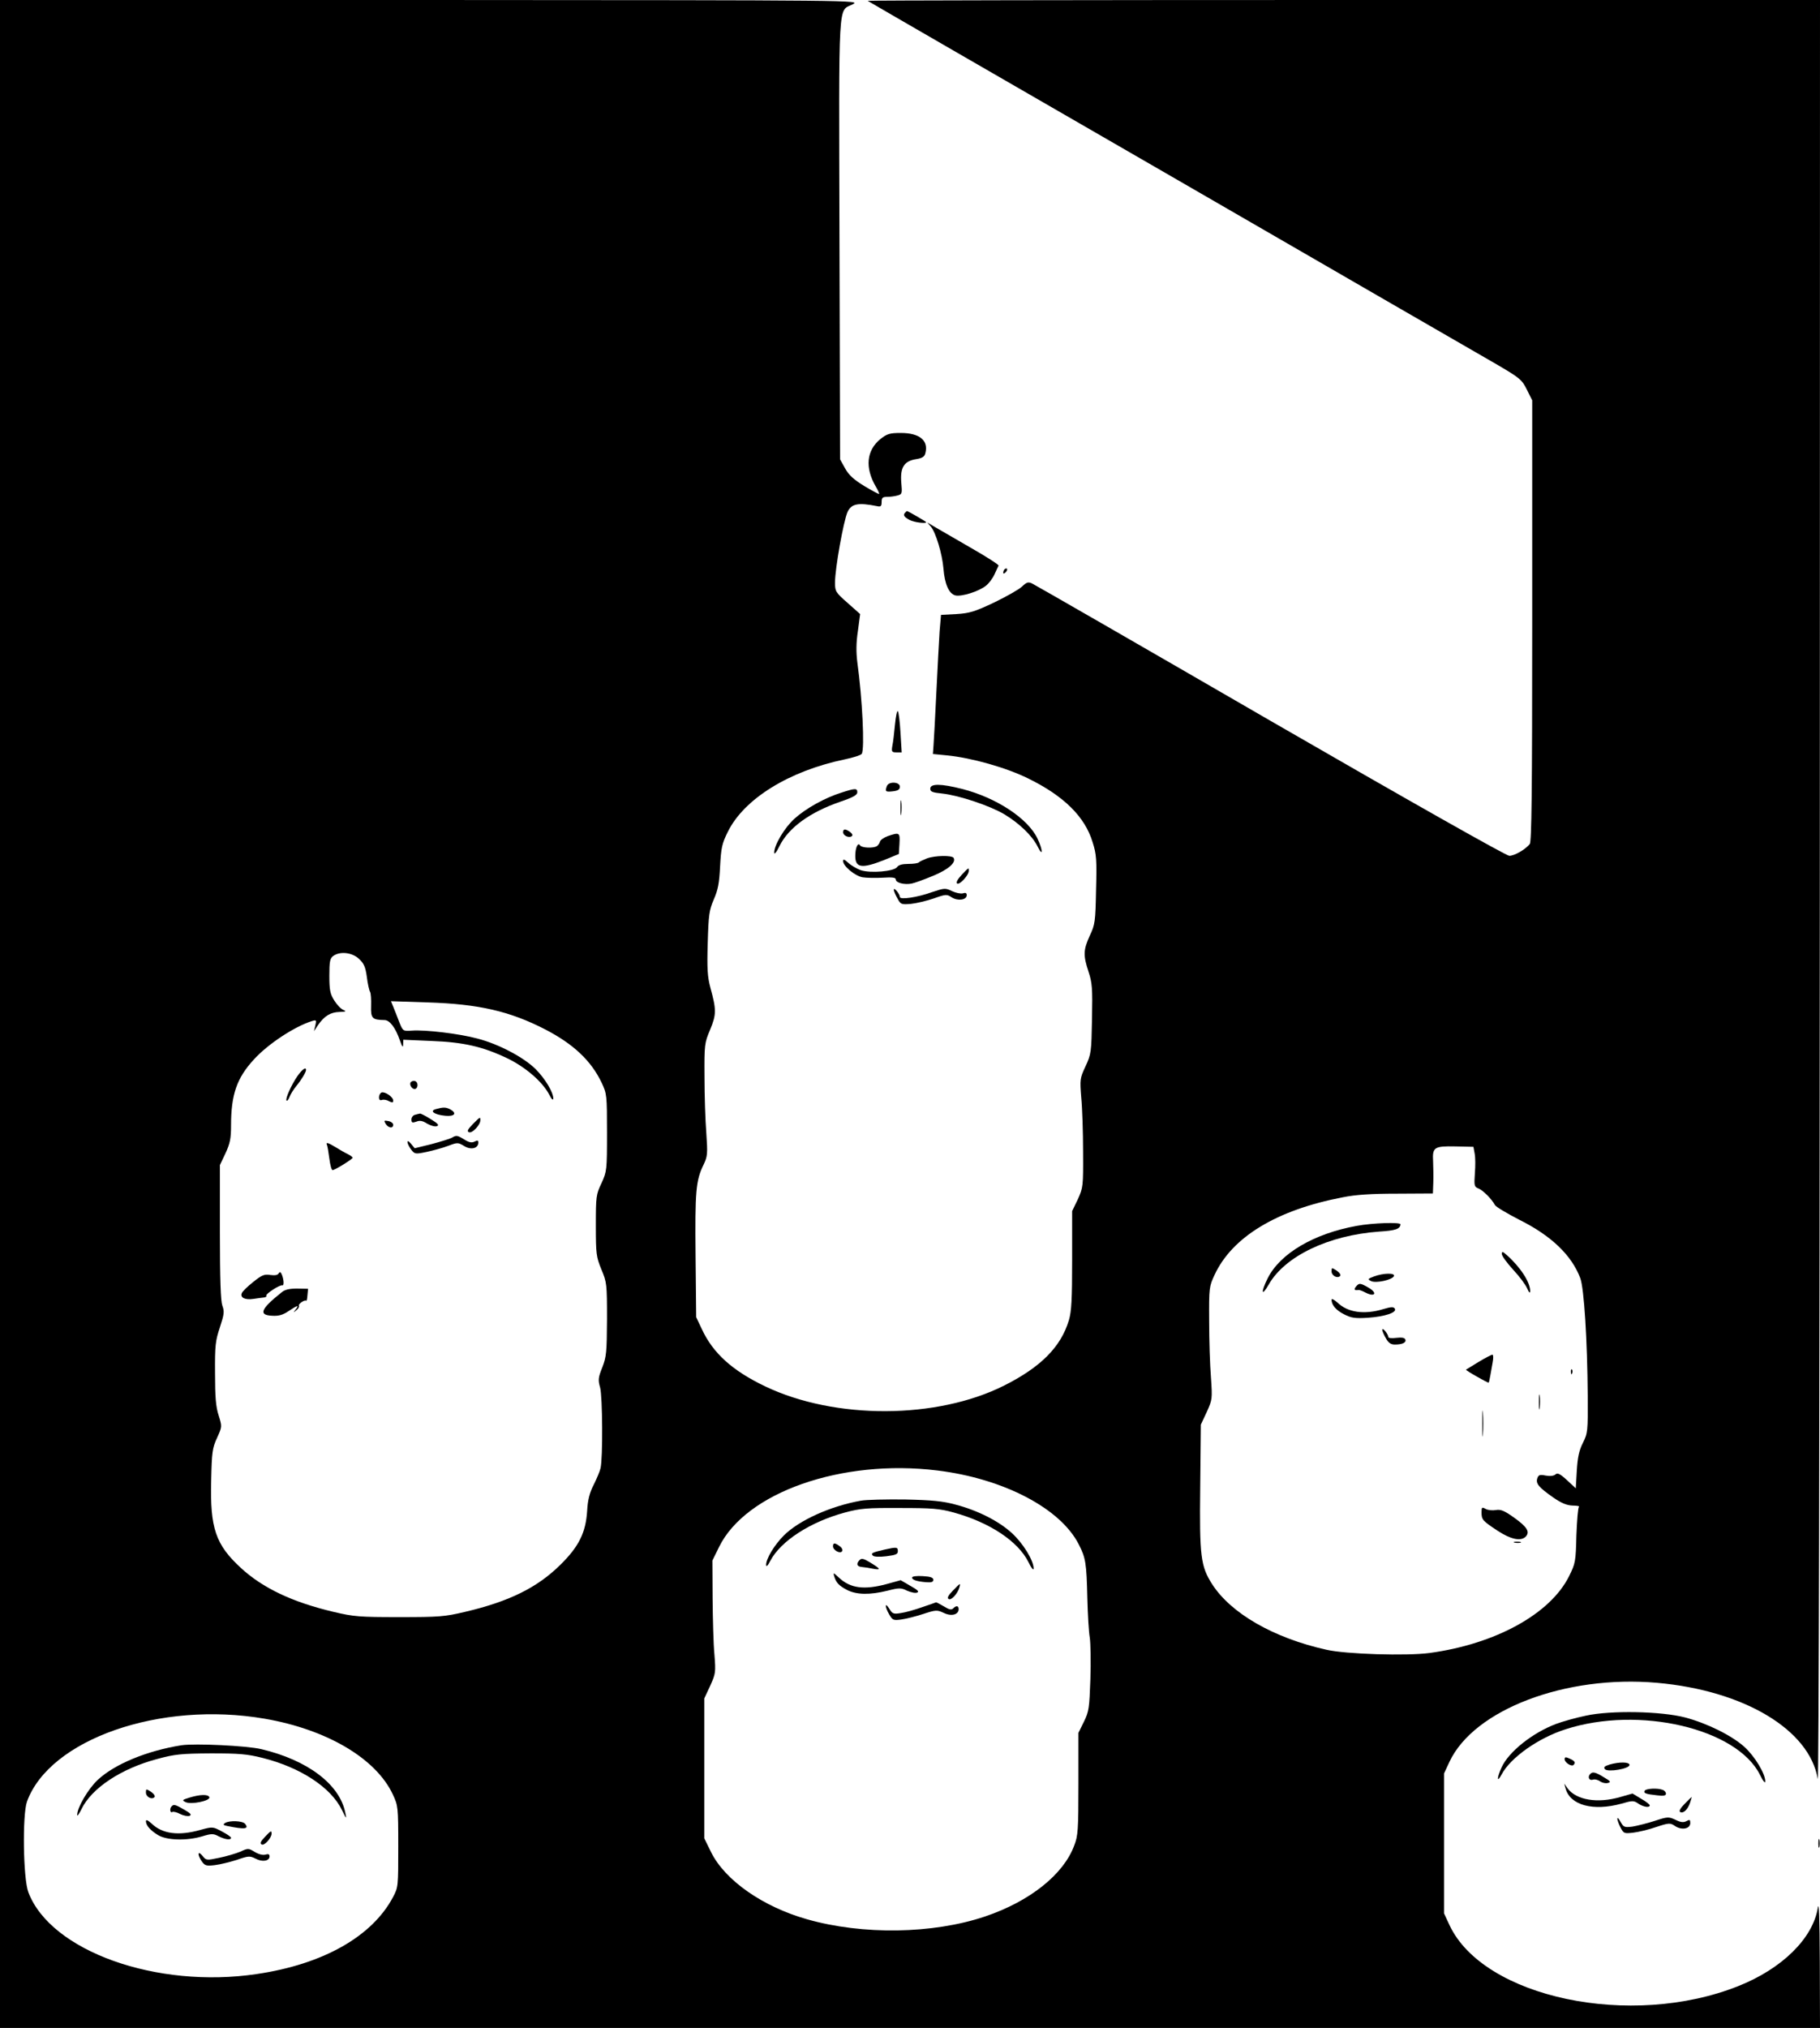 <?xml version="1.0" encoding="UTF-8" standalone="yes"?>
<!-- Created with sK1/UniConvertor (http://sk1project.org/) -->
<svg xmlns="http://www.w3.org/2000/svg" xmlns:xlink="http://www.w3.org/1999/xlink"
  width="898pt" height="1000pt" viewBox="0 0 898 1000"
  fill-rule="evenodd">
<g>
<g>
<path style="stroke:none; fill:#000000" d="M 0 500L 0 1000L 449 1000L 898 1000L 897.9 967.7C 897.8 945.1 897.5 937.1 896.9 940.9C 894.4 955.9 879.2 970.8 857.8 979.3C 804.8 1000.5 732 985.1 715.2 949.3L 712.5 943.5L 712.5 909L 712.5 874.5L 715.2 868.7C 727.3 843 772.5 825.8 817.6 829.8C 860.5 833.6 892.8 852.9 896.9 877.2C 897.4 880.3 897.8 698.9 897.9 441.2L 898 0L 662.8 0C 533.5 0 427.9 0.2 428.1 0.4C 428.3 0.6 495.8 39.6 578 87C 660.2 134.5 732.7 176.4 739.2 180.1C 749.9 186.4 751 187.3 753.4 192.2L 756 197.4L 756 306C 756 391.4 755.7 414.9 754.8 416.2C 752.5 419 747.2 422 744.7 422C 743.2 422 695.6 395.1 626.8 355.4C 563.4 318.7 510.5 288.3 509.2 287.7C 507.3 286.8 506.5 287.1 504.2 289.3C 502.7 290.7 496.5 294.2 490.5 297.1C 481 301.6 478.4 302.4 471.9 302.8L 464.3 303.2L 463.6 311.4C 463.3 315.8 462.6 329.4 462 341.5C 461.4 353.6 460.8 365.4 460.6 367.6L 460.3 371.8L 467.4 372.5C 479.4 373.7 496.5 378.5 507.4 383.9C 524.9 392.5 535.3 402.7 539.1 415.3C 541 421.2 541.2 424 540.8 438.8C 540.5 454.5 540.3 455.9 537.7 461.4C 534.5 468.4 534.4 471.1 537.1 479.2C 538.9 484.7 539.1 487.3 538.8 502.5C 538.5 518.8 538.4 519.8 535.6 525.8C 532.8 531.8 532.8 532.3 533.5 541.3C 534 546.3 534.4 558.4 534.4 568C 534.5 585.1 534.4 585.6 531.8 591.4L 529 597.2L 529 621.4C 529 640.6 528.7 646.7 527.4 651C 523.5 664.1 513.6 674.1 495.5 683.2C 462.3 699.9 412 700.1 377.5 683.6C 361.4 675.9 351.8 667.3 346.3 655.4L 343.5 649.5L 343.2 619.2C 342.9 587.4 343.3 582.1 347.2 574.2C 349.1 570.2 349.2 568.9 348.5 558.7C 348 552.5 347.6 540.1 347.6 531C 347.5 515.1 347.6 514.3 350.4 507.7C 353.5 500.2 353.5 497.9 350.5 487C 349.1 481.8 348.8 477.7 349.2 465C 349.6 451 349.9 448.9 352.2 443.5C 354.3 438.7 354.9 435.4 355.3 427.2C 355.8 418.1 356.2 416 359.1 410.2C 367.1 393.9 389.3 380.2 416.6 374.5C 420.9 373.6 424.8 372.4 425.2 371.7C 426.7 369.3 425.5 344.5 423 326.5C 422.4 321.6 422.4 317 423.3 311.1L 424.4 302.8L 418.2 297.3C 412.3 292.1 412 291.6 412 287.3C 412 280.3 416.2 256.9 418.2 252.4C 420.1 248.4 423.4 247.7 432.8 249.6C 434.6 250 435 249.6 435 247.5C 435 245.4 435.5 245 437.8 245C 439.3 245 441.6 244.7 442.9 244.3C 445.1 243.7 445.2 243.4 444.7 237.9C 444.1 230.5 446.1 227.3 452.1 226.4C 455.1 225.9 456.2 225.2 456.6 223.4C 458.2 217.2 453.7 213.5 444.5 213.5C 439 213.5 437.7 213.9 434.4 216.5C 427.5 222.1 426.7 230.6 432.1 239.9C 433.2 241.7 433.9 243.4 433.8 243.6C 433.6 243.7 430.3 242 426.5 239.7C 421.3 236.5 418.9 234.4 417 231L 414.5 226.5L 414.2 117.6C 413.9 -3.4 413.4 5.9 420.8 2.1C 424.5 0.1 424.2 0.1 212.3 -0L 0 -0L 0 500zM 177 472.7C 179.5 475 180.3 476.6 181 481.7C 181.4 485.1 182.2 488.5 182.6 489.1C 183 489.8 183.2 492.9 183.1 496C 182.9 502.1 183.6 502.9 189.7 503C 192.3 503 195.1 506.7 197.3 513C 198.4 516.2 198.9 516.8 198.9 515.1L 199 512.7L 212.8 513.3C 228.8 513.9 238.3 516.1 250.4 521.9C 259.3 526.2 267.6 533.4 270.9 539.6C 272.1 542 272.9 542.8 273 541.7C 273 538.6 269 531.9 264.2 527.1C 258.3 521.3 246 514.8 235.5 512.1C 226.6 509.7 209.9 507.7 203.2 508.2C 198.9 508.5 198.8 508.5 197 504C 196.1 501.5 194.7 498.2 194.1 496.6L 192.9 493.7L 211.2 494.3C 236.2 495.1 251.5 498.6 269 507.6C 282.9 514.8 291.7 523 296.9 534C 299.4 539.3 299.5 540.1 299.5 558.5C 299.5 577.1 299.4 577.6 296.8 583.4C 294.1 589 294 590 294 604.3C 294 618.4 294.2 619.7 296.7 625.9C 299.4 632.3 299.5 633.1 299.5 650.5C 299.4 666.9 299.2 669 297.2 674.2C 295.2 679.2 295 680.4 296.1 684.2C 297.3 688.6 297.5 719.1 296.3 724C 296 725.4 294.5 729 293 732C 290.9 736.1 290 739.5 289.7 745.1C 289 755.8 285.6 762.6 276.6 771.5C 265.2 782.8 251.3 789.7 229.5 794.8C 219.4 797.2 216.7 797.4 197 797.4C 177.3 797.4 174.6 797.2 164.5 794.8C 144.2 790 129.7 783.1 118.9 773.2C 106.4 761.7 103.6 753.6 104.2 730.1C 104.5 716 104.8 714 107.1 709C 109.6 703.5 109.6 703.5 107.9 698C 106.5 693.8 106.1 688.9 106.1 677.2C 106 663.4 106.3 661.1 108.5 654.5C 110.6 648.1 110.8 646.7 109.7 643.8C 108.9 641.5 108.5 631 108.5 607.5L 108.5 574.5L 111.3 568.6C 113.5 563.8 114 561.4 114 555C 114 539.8 116.8 531.6 125.3 522.4C 132.2 514.8 145.3 506.2 153.9 503.5C 156.1 502.8 156.2 503 155.6 505.6L 154.9 508.5L 156.9 505.5C 160 501 163.1 499.1 167.5 499C 170.7 498.9 171.1 498.7 169.4 498C 168.2 497.5 166.2 495.4 164.9 493.3C 162.9 490.1 162.5 488.2 162.5 481.2C 162.5 474.1 162.8 472.6 164.4 471.4C 167.7 469 173.6 469.6 177 472.7zM 727.6 568.8C 728 570.7 728 575.1 727.7 578.7C 727.3 584.6 727.4 585.2 729.4 586C 731.6 586.8 736.1 591.3 737.6 594.2C 738.1 595.1 743.5 598.3 749.5 601.4C 765.4 609.3 775.4 618.9 779.7 630.2C 781.6 635.2 783.2 660.8 783.4 688.5C 783.5 705.8 783.4 706.7 781 711.5C 779.1 715.3 778.4 718.7 778 725.2L 777.5 733.9L 773.2 729.9C 769.7 726.7 768.5 726.1 767.4 727.1C 766.6 727.8 764.7 728 762.6 727.6C 759.7 727 759.1 727.3 758.5 729C 757.7 731.6 759.2 733.4 766.5 738.5C 770.4 741.2 773.1 742.3 775.9 742.4C 778.1 742.4 779.5 742.7 779.1 743C 778.6 743.3 778.1 749.6 777.8 757.1C 777.5 770 777.3 771 774.2 777.2C 765 795.8 737.9 810.7 705.3 815.1C 694 816.6 664.1 815.7 654.5 813.5C 628.4 807.7 607.4 795.6 598.1 781.2C 592.4 772.3 591.8 767.4 592.2 733.2L 592.5 702.5L 595.4 696.3C 598.2 690.1 598.2 689.8 597.5 679.3C 597 673.3 596.6 660.8 596.6 651.5C 596.5 634.9 596.6 634.4 599.3 628.6C 608 609.9 630 596.6 662.5 590.4C 668.8 589.1 676.7 588.6 689.3 588.6L 707 588.5L 707.2 583C 707.3 580 707.2 575.3 707.1 572.7C 706.7 565.7 707.6 565.1 718.1 565.3L 727 565.5L 727.6 568.8zM 462.5 725.1C 495.2 729.1 523.3 743.8 532.3 761.6C 535.7 768.2 536.1 770.9 536.5 788C 536.7 796 537.2 804.7 537.7 807.5C 538.1 810.2 538.3 819.5 538 828C 537.5 842.3 537.3 843.9 534.8 849L 532.1 854.5L 532.1 879.6C 532.1 902.4 531.9 905.3 530 910.1C 524.7 924.4 508 937.6 486.1 945C 460.3 953.7 425.6 954.2 398.2 946.4C 376.3 940.2 357.6 927.1 350.8 913.2L 347.5 906.5L 347.5 872L 347.5 837.5L 350.4 831.3C 353.1 825.3 353.2 824.7 352.5 815.8C 352 810.7 351.7 798.2 351.6 788L 351.5 769.5L 354.8 762.8C 368 735.9 415.3 719.3 462.5 725.1zM 130.6 847.5C 161.3 852.8 185.5 867.1 193.8 884.8C 196.4 890.4 196.5 890.9 196.5 910.5C 196.5 930.2 196.5 930.6 193.9 935.5C 183.6 954.9 159.4 968.6 126.7 973.4C 77.3 980.8 25 962.1 14 933.1C 11.4 926.4 11 894.9 13.3 888.4C 24.5 857.6 79 838.6 130.6 847.5z"/>
<path style="stroke:none; fill:#000000" d="M 146.7 530.7C 143.7 535.1 140.6 542 141.4 542.7C 141.7 543 142.4 542.2 142.9 540.8C 143.4 539.5 144.9 537.1 146.3 535.4C 148.7 532.5 151 528.7 151 527.6C 151 525.9 149 527.4 146.7 530.7z"/>
<path style="stroke:none; fill:#000000" d="M 202.7 533.6C 201.8 534.6 203.1 537 204.6 537C 205.4 537 206 536.1 206 535C 206 533.1 204.1 532.3 202.7 533.6z"/>
<path style="stroke:none; fill:#000000" d="M 188.3 538.7C 187.6 539 187 540 187 541.1C 187 542.3 187.5 542.7 188.4 542.4C 189.2 542.1 190.8 542.3 191.9 543C 193.6 543.8 194 543.8 194 542.7C 194 540.9 190 538.2 188.3 538.7z"/>
<path style="stroke:none; fill:#000000" d="M 215.1 546.9C 211.7 547.8 214.3 549.7 219.8 550.2C 224.4 550.6 225.6 548.9 222.1 547C 219.9 545.9 218.7 545.9 215.1 546.9z"/>
<path style="stroke:none; fill:#000000" d="M 204.8 549.7C 203.8 549.9 203 551 203 552C 203 553.6 203.4 553.8 205.4 553.1C 207.1 552.4 208.5 552.6 210.8 554.1C 212.6 555.1 214.7 555.7 215.6 555.3C 216.8 554.9 216.1 554 212.6 551.9C 210.1 550.3 207.7 549.1 207.3 549.1C 206.8 549.2 205.7 549.4 204.8 549.7z"/>
<path style="stroke:none; fill:#000000" d="M 233.2 554.4C 230.7 557 230.3 557.9 231.4 558.3C 233 559 237 554.7 237 552.4C 237 550.6 237 550.6 233.2 554.4z"/>
<path style="stroke:none; fill:#000000" d="M 190.3 554.2C 191.7 556.3 194 556.6 194 554.6C 194 553.9 192.9 553 191.6 552.8C 189.5 552.4 189.3 552.5 190.3 554.2z"/>
<path style="stroke:none; fill:#000000" d="M 222.8 561.1C 221.8 561.6 217.3 563 212.8 564.2L 204.6 566.2L 202.8 564C 200.4 561.1 200.5 563.7 202.9 566.9C 204.6 569.1 204.9 569.2 210.6 568C 213.8 567.3 218.6 566 221.2 565C 225.7 563.3 226 563.3 229 565.1C 232.4 567.2 236 566.3 236 563.4C 236 562.3 235.6 562.2 234.2 562.9C 232.8 563.6 231.5 563.4 229.1 561.9C 225.5 559.7 225.2 559.7 222.8 561.1z"/>
<path style="stroke:none; fill:#000000" d="M 161.2 564.2C 161.6 565 162.1 568.2 162.5 571.3C 162.9 574.5 163.6 577 164.1 577C 165.2 577 173.9 571.6 174 570.9C 174 570.6 173 569.8 171.8 569.2C 170.5 568.6 167.5 566.9 165.1 565.4C 162.1 563.6 160.9 563.2 161.2 564.2z"/>
<path style="stroke:none; fill:#000000" d="M 137.5 627.9C 137 628.8 135.6 629 133.4 628.7C 130.5 628.2 129.2 628.7 125 632.1C 122.2 634.3 119.6 636.8 119.3 637.7C 118.4 639.9 121 641.1 125 640.5C 126.9 640.2 129.3 639.9 130.2 639.8C 131.1 639.7 131.7 639.3 131.4 638.9C 130.9 638.1 138.1 633.4 139.3 633.8C 140.2 634.1 140.1 631.1 139.1 628.6C 138.5 627.1 138.1 627 137.5 627.9z"/>
<path style="stroke:none; fill:#000000" d="M 138.9 637.3C 128.6 645.5 127.4 648.5 134.3 648.8C 137.5 649 139.6 648.4 142.4 646.5C 146.7 643.6 147.8 643.3 145.9 645.7C 144.6 647.3 144.7 647.4 146.2 646.1C 147.2 645.4 147.7 644.4 147.5 643.9C 146.9 643.1 150.4 640.7 151.1 641.4C 151.3 641.7 151.6 640.4 151.7 638.7L 152 635.5L 146.6 635.4C 142.8 635.4 140.5 635.9 138.9 637.3z"/>
<path style="stroke:none; fill:#000000" d="M 669.3 604.5C 648.3 608.3 631.6 618.1 625.5 630.3C 622 637.3 622.4 639.7 626 633.4C 634 619.4 655.5 609.1 680.5 607.3C 688.6 606.8 690.9 606 691 603.7C 691 602.6 677.3 603 669.3 604.5z"/>
<path style="stroke:none; fill:#000000" d="M 741 618.3C 741 619.3 743.5 622.7 746.6 626.1C 749.7 629.4 752.8 633.6 753.5 635.3C 754.5 637.5 754.9 637.9 755 636.6C 755 632.4 750.4 625.1 743.7 619.1C 741.5 617.1 741 616.9 741 618.3z"/>
<path style="stroke:none; fill:#000000" d="M 657 626.9C 657 629 659.8 630.6 661.2 629.2C 661.7 628.7 661 627.6 659.6 626.6C 657.1 625 657 625 657 626.9z"/>
<path style="stroke:none; fill:#000000" d="M 678 629.4C 674.8 630.6 674.7 630.8 676.5 631.7C 678.9 632.9 687.1 631.1 687.8 629.2C 688.3 627.6 682.7 627.7 678 629.4z"/>
<path style="stroke:none; fill:#000000" d="M 669 634.5C 667.9 635.9 668.3 636.4 670.3 636.1C 670.7 636 672.3 636.6 673.8 637.4C 678.3 639.7 679.8 637.7 675.5 635.1C 671.2 632.6 670.6 632.5 669 634.5z"/>
<path style="stroke:none; fill:#000000" d="M 657 640.9C 657 643.5 659.2 646.1 663.2 648.1C 666.7 649.9 668.6 650.2 674.9 649.8C 683.4 649.2 689.4 647.2 688.2 645.3C 687.6 644.3 686.3 644.4 682.6 645.5C 673.1 648.4 664.9 647.2 659.8 642.2C 658.2 640.8 657 640.2 657 640.9z"/>
<path style="stroke:none; fill:#000000" d="M 682 655.7C 682 656.3 682.8 658.2 683.8 659.9C 685 662.1 686.2 663 688.2 663C 692 663 694 662 693.4 660.5C 693 659.6 691.7 659.4 688.9 659.7C 686.8 660 685 659.8 685 659.3C 685 657.9 682.1 654.3 682 655.7z"/>
<path style="stroke:none; fill:#000000" d="M 729.5 671.6C 726.2 673.6 723.4 675.3 723.3 675.4C 723.2 675.5 725.6 677.1 728.7 678.8C 731.8 680.6 734.4 681.9 734.5 681.8C 734.7 681.6 735 680.1 735.3 678.5C 735.6 676.8 736.1 673.8 736.5 671.7C 736.9 669.7 736.8 668 736.4 668C 735.9 668 732.8 669.6 729.5 671.6z"/>
<path style="stroke:none; fill:#000000" d="M 775.1 676.6C 775.1 677.7 775.4 678 775.7 677.2C 776 676.5 775.9 675.6 775.6 675.3C 775.3 674.9 775 675.5 775.1 676.6z"/>
<path style="stroke:none; fill:#000000" d="M 759.3 691.5C 759.3 694.8 759.5 696 759.7 694.2C 759.9 692.4 759.9 689.7 759.7 688.2C 759.5 686.7 759.3 688.2 759.3 691.5z"/>
<path style="stroke:none; fill:#000000" d="M 731.4 702C 731.4 707.8 731.5 710.1 731.7 707.2C 731.9 704.4 731.9 699.6 731.7 696.7C 731.5 693.9 731.4 696.2 731.4 702z"/>
<path style="stroke:none; fill:#000000" d="M 731 745.7C 731 749.4 731.5 749.9 738.9 754.8C 745.6 759.2 750.7 760.2 753 757.5C 754.9 755.2 753.3 752.8 747 748.3C 742.2 744.9 740.5 744.2 738.1 744.6C 736.5 744.9 734.3 744.7 733.1 744.1C 731.2 743 731 743.2 731 745.7z"/>
<path style="stroke:none; fill:#000000" d="M 747.3 760.7C 748.2 760.9 749.6 760.9 750.3 760.7C 750.9 760.4 750.2 760.2 748.5 760.2C 746.9 760.2 746.3 760.4 747.3 760.7z"/>
<path style="stroke:none; fill:#000000" d="M 424.7 740C 409.7 742.7 394.4 749.6 386.8 757.1C 382 761.9 378 768.6 378 771.7C 378.1 772.8 378.9 772 380.1 769.6C 385.3 759.8 399.9 750.4 417 745.8C 424.5 743.8 427.7 743.5 444 743.6C 459.9 743.6 463.6 743.9 470.5 745.8C 488.3 750.7 502.3 760 507.4 770.2C 508.9 773.3 510 774.6 510 773.4C 510 769.5 504.8 761 499.3 756C 492.9 750.1 482.5 744.8 471.4 741.9C 465.1 740.2 460 739.7 446.5 739.4C 437.2 739.3 427.3 739.5 424.7 740z"/>
<path style="stroke:none; fill:#000000" d="M 411 762.5C 411 764.4 414.6 766.4 415.5 764.9C 415.9 764.3 415.4 763.2 414.4 762.5C 412 760.7 411 760.6 411 762.5z"/>
<path style="stroke:none; fill:#000000" d="M 436.5 764.1C 430.4 765.5 429.5 765.9 430.7 767.1C 431.3 767.7 434 767.8 437.3 767.4C 442 766.8 443 766.4 443 764.9C 443 762.8 442.4 762.8 436.5 764.1z"/>
<path style="stroke:none; fill:#000000" d="M 424.2 769.2C 422.3 771.1 422.8 772.5 425.3 772.7C 426.5 772.8 429.1 773.2 431 773.6C 435 774.3 434.4 773.5 428.9 770.2C 426.2 768.6 425.1 768.3 424.2 769.2z"/>
<path style="stroke:none; fill:#000000" d="M 411.6 777.3C 412.6 780.5 413.9 781.9 418.1 784.1C 422.8 786.4 429.2 786.5 437.8 784.4C 443.7 782.9 444.6 782.9 447.6 784.4C 449.5 785.2 451.7 785.7 452.5 785.3C 453.7 784.9 452.8 784 449.2 782L 444.4 779.2L 437.5 781.1C 426.4 784.1 419.6 783.2 414 778C 411.2 775.4 411 775.3 411.6 777.3z"/>
<path style="stroke:none; fill:#000000" d="M 450 777.9C 450 779 452.2 779.8 457 780.2C 459.6 780.4 460.5 780.1 460.5 779C 460.5 777.9 459.1 777.4 455.3 777.2C 452.3 777 450 777.3 450 777.9z"/>
<path style="stroke:none; fill:#000000" d="M 470.1 784.4C 467.8 786.8 467.2 788 468.1 788.5C 469.3 789.3 472.5 785.9 473.4 782.7C 474 780.4 473.9 780.5 470.1 784.4z"/>
<path style="stroke:none; fill:#000000" d="M 455 792.5C 451.4 793.8 446.7 795.1 444.5 795.4C 440.9 796 440.3 795.8 438.8 793.3C 436.5 789.6 436.5 792.3 438.8 796.2C 440.4 798.9 440.8 799.1 444.6 798.6C 446.9 798.3 451.7 797.1 455.4 795.9C 461.8 793.8 462.3 793.8 465.6 795.3C 469.4 797.2 473 796.2 473 793.5C 473 791.7 471.8 791.6 470.3 793.1C 469.4 794 468.3 793.7 465.7 792.1C 463.8 791 462.1 790.1 461.9 790.1C 461.7 790.2 458.6 791.3 455 792.5z"/>
<path style="stroke:none; fill:#000000" d="M 89.5 860.6C 72.5 863.3 56.5 869.9 48.2 877.7C 43.4 882.2 38 891.5 38.1 895C 38.1 895.8 39 894.5 40.2 892.1C 45.2 881.7 59.9 872 77.8 867.3C 86.3 865 89.5 864.7 104 864.6C 117.8 864.6 121.9 864.9 129.4 866.8C 148.3 871.5 163.3 881.4 168.7 892.5C 170.9 897 171.1 897.2 170.4 894C 167.7 879.9 151.8 867.9 128.9 862.5C 121.7 860.8 96.3 859.6 89.5 860.6z"/>
<path style="stroke:none; fill:#000000" d="M 72 883.9C 72 886 74.8 887.6 76.2 886.2C 76.7 885.7 76 884.6 74.6 883.6C 72.1 882 72 882 72 883.9z"/>
<path style="stroke:none; fill:#000000" d="M 93.5 886.4C 89.9 887.5 89.7 887.7 91.5 888.6C 94.2 890 103.9 888 103.3 886.2C 102.7 884.7 98.8 884.8 93.5 886.4z"/>
<path style="stroke:none; fill:#000000" d="M 84.7 890.7C 83.6 891.7 83.9 894.2 85 893.5C 85.5 893.2 87.3 893.6 88.9 894.5C 90.5 895.3 92.6 895.7 93.5 895.4C 94.7 894.9 94.1 894.2 91 892.4C 86.5 889.8 85.7 889.6 84.7 890.7z"/>
<path style="stroke:none; fill:#000000" d="M 72 898.1C 72.1 900.2 74.1 902.5 78 904.9C 82.3 907.5 92.1 907.8 99.8 905.5C 104.4 904.1 105.3 904.1 107.9 905.5C 111.1 907.1 114 907.5 114 906.2C 114 905.8 112 904.4 109.5 903.1C 105 900.7 104.9 900.7 99 902.3C 88.1 905.4 80.1 904.3 74.8 899.2C 72.9 897.5 72 897.1 72 898.1z"/>
<path style="stroke:none; fill:#000000" d="M 111.1 898.9C 109.9 899.7 110.1 900 112.1 900.4C 120.9 902.2 123 901.9 120.9 899.3C 119.6 897.8 113.2 897.6 111.1 898.9z"/>
<path style="stroke:none; fill:#000000" d="M 130.6 905.9C 128.6 908 128.2 909 129.1 909.5C 130.3 910.3 133.9 906.5 134 904.2C 134 902.5 133.7 902.6 130.6 905.9z"/>
<path style="stroke:none; fill:#000000" d="M 118.5 913.1C 116.3 914 111.6 915.4 108.1 916.1C 101.9 917.4 101.7 917.4 99.9 915.1C 97.5 912.2 97.3 914.6 99.6 917.9C 101.1 920 101.9 920.2 106 919.7C 108.6 919.4 113.4 918.2 116.9 917.1C 122.6 915.1 123.3 915.1 126.1 916.5C 129.4 918.3 133 917.7 133 915.4C 133 914.3 132.4 914.1 131 914.5C 129.8 914.9 127.7 914.4 125.7 913.2C 122.6 911.3 122.4 911.3 118.5 913.1z"/>
<path style="stroke:none; fill:#000000" d="M 446.7 252.7C 445.4 253.9 446 254.9 448.8 256.4C 451.1 257.6 457 258.3 457 257.5C 457 257.2 448 252 447.5 252C 447.4 252 447 252.3 446.7 252.7z"/>
<path style="stroke:none; fill:#000000" d="M 459.3 259.7C 461.7 262.5 464.9 273.1 465.5 280.3C 466.1 288 468.2 292.8 471.4 293.6C 474.4 294.3 482.9 291.7 486.5 288.8C 487.9 287.7 489.8 285.2 490.7 283.2C 491.6 281.1 492.6 279.2 492.7 278.9C 492.9 278.5 486.7 274.5 478.8 270C 470.9 265.4 462.9 260.8 461 259.7L 457.5 257.6L 459.3 259.7z"/>
<path style="stroke:none; fill:#000000" d="M 495.7 280.7C 495.3 281 495 281.8 495 282.4C 495 283 495.5 282.9 496.2 282.2C 496.8 281.6 497.1 280.8 496.9 280.5C 496.6 280.2 496 280.3 495.7 280.7z"/>
<path style="stroke:none; fill:#000000" d="M 441.6 357.2C 441.2 361.2 440.7 366 440.3 367.7C 439.8 370.7 440 371 442.4 371L 444.9 371L 444.3 361.2C 444 355.9 443.4 351.1 443 350.7C 442.6 350.2 442 353.2 441.6 357.2z"/>
<path style="stroke:none; fill:#000000" d="M 437.6 387.6C 436.6 390.3 436.9 390.6 440.5 390.2C 443.1 389.9 444 389.3 444 387.9C 444 385.5 438.5 385.2 437.6 387.6z"/>
<path style="stroke:none; fill:#000000" d="M 459 388.9C 459 390.4 460 390.8 464.9 391.3C 473.2 392.2 488.4 397.3 495.5 401.5C 503 406 509.4 412.2 512 417.5C 514.7 422.9 514.6 419.2 511.9 413.5C 507.2 403.6 491.6 393.3 474.6 389C 464.3 386.4 459 386.3 459 388.9z"/>
<path style="stroke:none; fill:#000000" d="M 415 390.9C 407 393.4 397.5 398.7 392 403.7C 387.1 408.1 382 416.7 382 420.4C 382 421.6 383.1 420.3 384.6 417.2C 389.1 408.1 399.6 400.5 414.7 395.3C 420.9 393.2 423 392 423 390.7C 423 388.6 422 388.6 415 390.9z"/>
<path style="stroke:none; fill:#000000" d="M 444.3 398.5C 444.3 401.8 444.5 403 444.7 401.2C 444.9 399.4 444.9 396.7 444.7 395.2C 444.5 393.7 444.3 395.2 444.3 398.5z"/>
<path style="stroke:none; fill:#000000" d="M 416 410.4C 416 412 418.7 413.3 420.2 412.4C 420.9 411.9 420.6 411.2 419.5 410.3C 417.1 408.6 416 408.6 416 410.4z"/>
<path style="stroke:none; fill:#000000" d="M 438 412.3C 436.1 413 434.4 414.2 434.2 415C 434 415.8 433.3 416.8 432.7 417.2C 430.9 418.4 425.2 418.1 424.4 416.9C 423.3 415.1 422 418 422 422.1C 422 428 425.3 428.4 436.2 424.1L 443.5 421.1L 443.8 416.1C 444.1 410.5 443.9 410.3 438 412.3z"/>
<path style="stroke:none; fill:#000000" d="M 457.3 423.3C 455.6 424 453.8 424.8 453.4 425.2C 453 425.7 450.7 426 448.2 426C 445.2 426 443.3 426.5 442.6 427.6C 441 429.7 429.6 430.7 424.7 429.1C 422.8 428.4 420 426.8 418.6 425.5C 416.6 423.7 416 423.5 416 424.6C 416 427.1 421.8 431.9 425.6 432.6C 427.5 432.9 432 433 435.5 432.8C 440.3 432.5 442 432.7 442 433.7C 442 435.3 446.2 436.4 449.8 435.7C 451.3 435.4 456 433.7 460.3 431.9C 467.9 428.8 471.9 425.3 470.5 423C 469.7 421.7 461.3 421.8 457.3 423.3z"/>
<path style="stroke:none; fill:#000000" d="M 474.3 431.6C 472.4 433.7 471.6 435.2 472.3 435.7C 473.5 436.4 478 431.6 478 429.4C 478 427.7 478.1 427.6 474.3 431.6z"/>
<path style="stroke:none; fill:#000000" d="M 441 438.7C 441 439.3 441.8 441.3 442.8 443C 444.4 446 444.7 446.1 449.5 445.7C 452.3 445.4 457.3 444.2 460.8 443C 466.7 440.9 467.2 440.9 469.6 442.5C 472.6 444.4 477 443.8 477 441.4C 477 440.3 476.4 440.1 475.1 440.5C 474.1 440.8 471.6 440.3 469.7 439.4C 466.4 437.8 466 437.9 459.9 439.9C 452.7 442.5 444 443.8 444 442.3C 444 440.9 441.1 437.3 441 438.7z"/>
<path style="stroke:none; fill:#000000" d="M 782.5 846C 777.6 847 770.9 848.9 767.7 850.1C 756.1 854.5 744.4 863.8 740.9 871.5C 738.5 876.7 738.5 879.5 740.9 875C 745.3 866.7 759 857 772.5 852.7C 808.7 841 857 852.3 868.4 875.2C 869.9 878.3 871 879.6 871 878.4C 871 874.6 865.8 866 860.7 861.4C 854.5 855.8 842.4 849.8 831.5 846.9C 819.6 843.8 794.8 843.3 782.5 846z"/>
<path style="stroke:none; fill:#000000" d="M 772 867.5C 772 869.1 775.4 871.3 776.4 870.3C 777.5 869.1 777 868.3 774.5 867.2C 772.5 866.3 772 866.3 772 867.5z"/>
<path style="stroke:none; fill:#000000" d="M 794.2 870.1C 791.7 870.9 791.1 871.4 791.9 872.4C 793.3 874 804 872.2 804 870.3C 804 868.8 799.1 868.7 794.2 870.1z"/>
<path style="stroke:none; fill:#000000" d="M 784.7 874.7C 783.2 876.1 784 878.1 785.8 877.6C 786.8 877.2 788.4 877.6 789.5 878.4C 790.5 879.1 792.2 879.5 793.3 879.2C 795 878.8 794.7 878.3 791.4 876.4C 787.4 873.9 785.8 873.5 784.7 874.7z"/>
<path style="stroke:none; fill:#000000" d="M 772.5 882C 774.8 890.2 786.1 893.2 800 889.4C 805.5 887.8 806.1 887.8 808.4 889.4C 811 891.1 814 891.5 814 890.2C 814 889.8 812.1 888.3 809.8 887L 805.5 884.4L 799.5 886.1C 788.2 889.4 777.8 887.6 773.5 881.9L 771.8 879.5L 772.5 882z"/>
<path style="stroke:none; fill:#000000" d="M 811.5 883C 810.8 884.2 812 884.7 817.8 885.3C 820.8 885.7 822 885.4 822 884.5C 822 883.8 821.3 882.9 820.4 882.6C 817.9 881.6 812.2 881.9 811.5 883z"/>
<path style="stroke:none; fill:#000000" d="M 831.2 889.5C 829.1 891.6 828.3 893.1 829 893.5C 830.5 894.4 832.7 892.4 833.9 888.9C 834.4 887.3 834.8 886 834.7 886.1C 834.6 886.1 833 887.6 831.2 889.5z"/>
<path style="stroke:none; fill:#000000" d="M 798 896.8C 798 897.5 798.7 899.5 799.6 901.2C 801.1 904.1 801.4 904.2 805.8 903.7C 808.4 903.4 813.5 902.2 817.2 900.9C 823.6 898.8 824.1 898.8 826.6 900.5C 829.9 902.6 834 901.8 834 898.9C 834 897.3 833.7 897.1 832.1 898C 830.6 898.8 829.2 898.6 826.6 897.3C 823.3 895.8 822.8 895.8 816.4 897.9C 812.7 899.1 807.8 900.3 805.5 900.7C 801.5 901.2 801.1 901 799.6 898.4C 798.8 896.8 798.1 896.1 798 896.8z"/>
<path style="stroke:none; fill:#000000" d="M 897.2 909C 897.2 910.9 897.4 911.7 897.7 910.7C 897.9 909.8 897.9 908.2 897.7 907.2C 897.4 906.3 897.2 907.1 897.2 909z"/>
</g>
</g>
</svg>